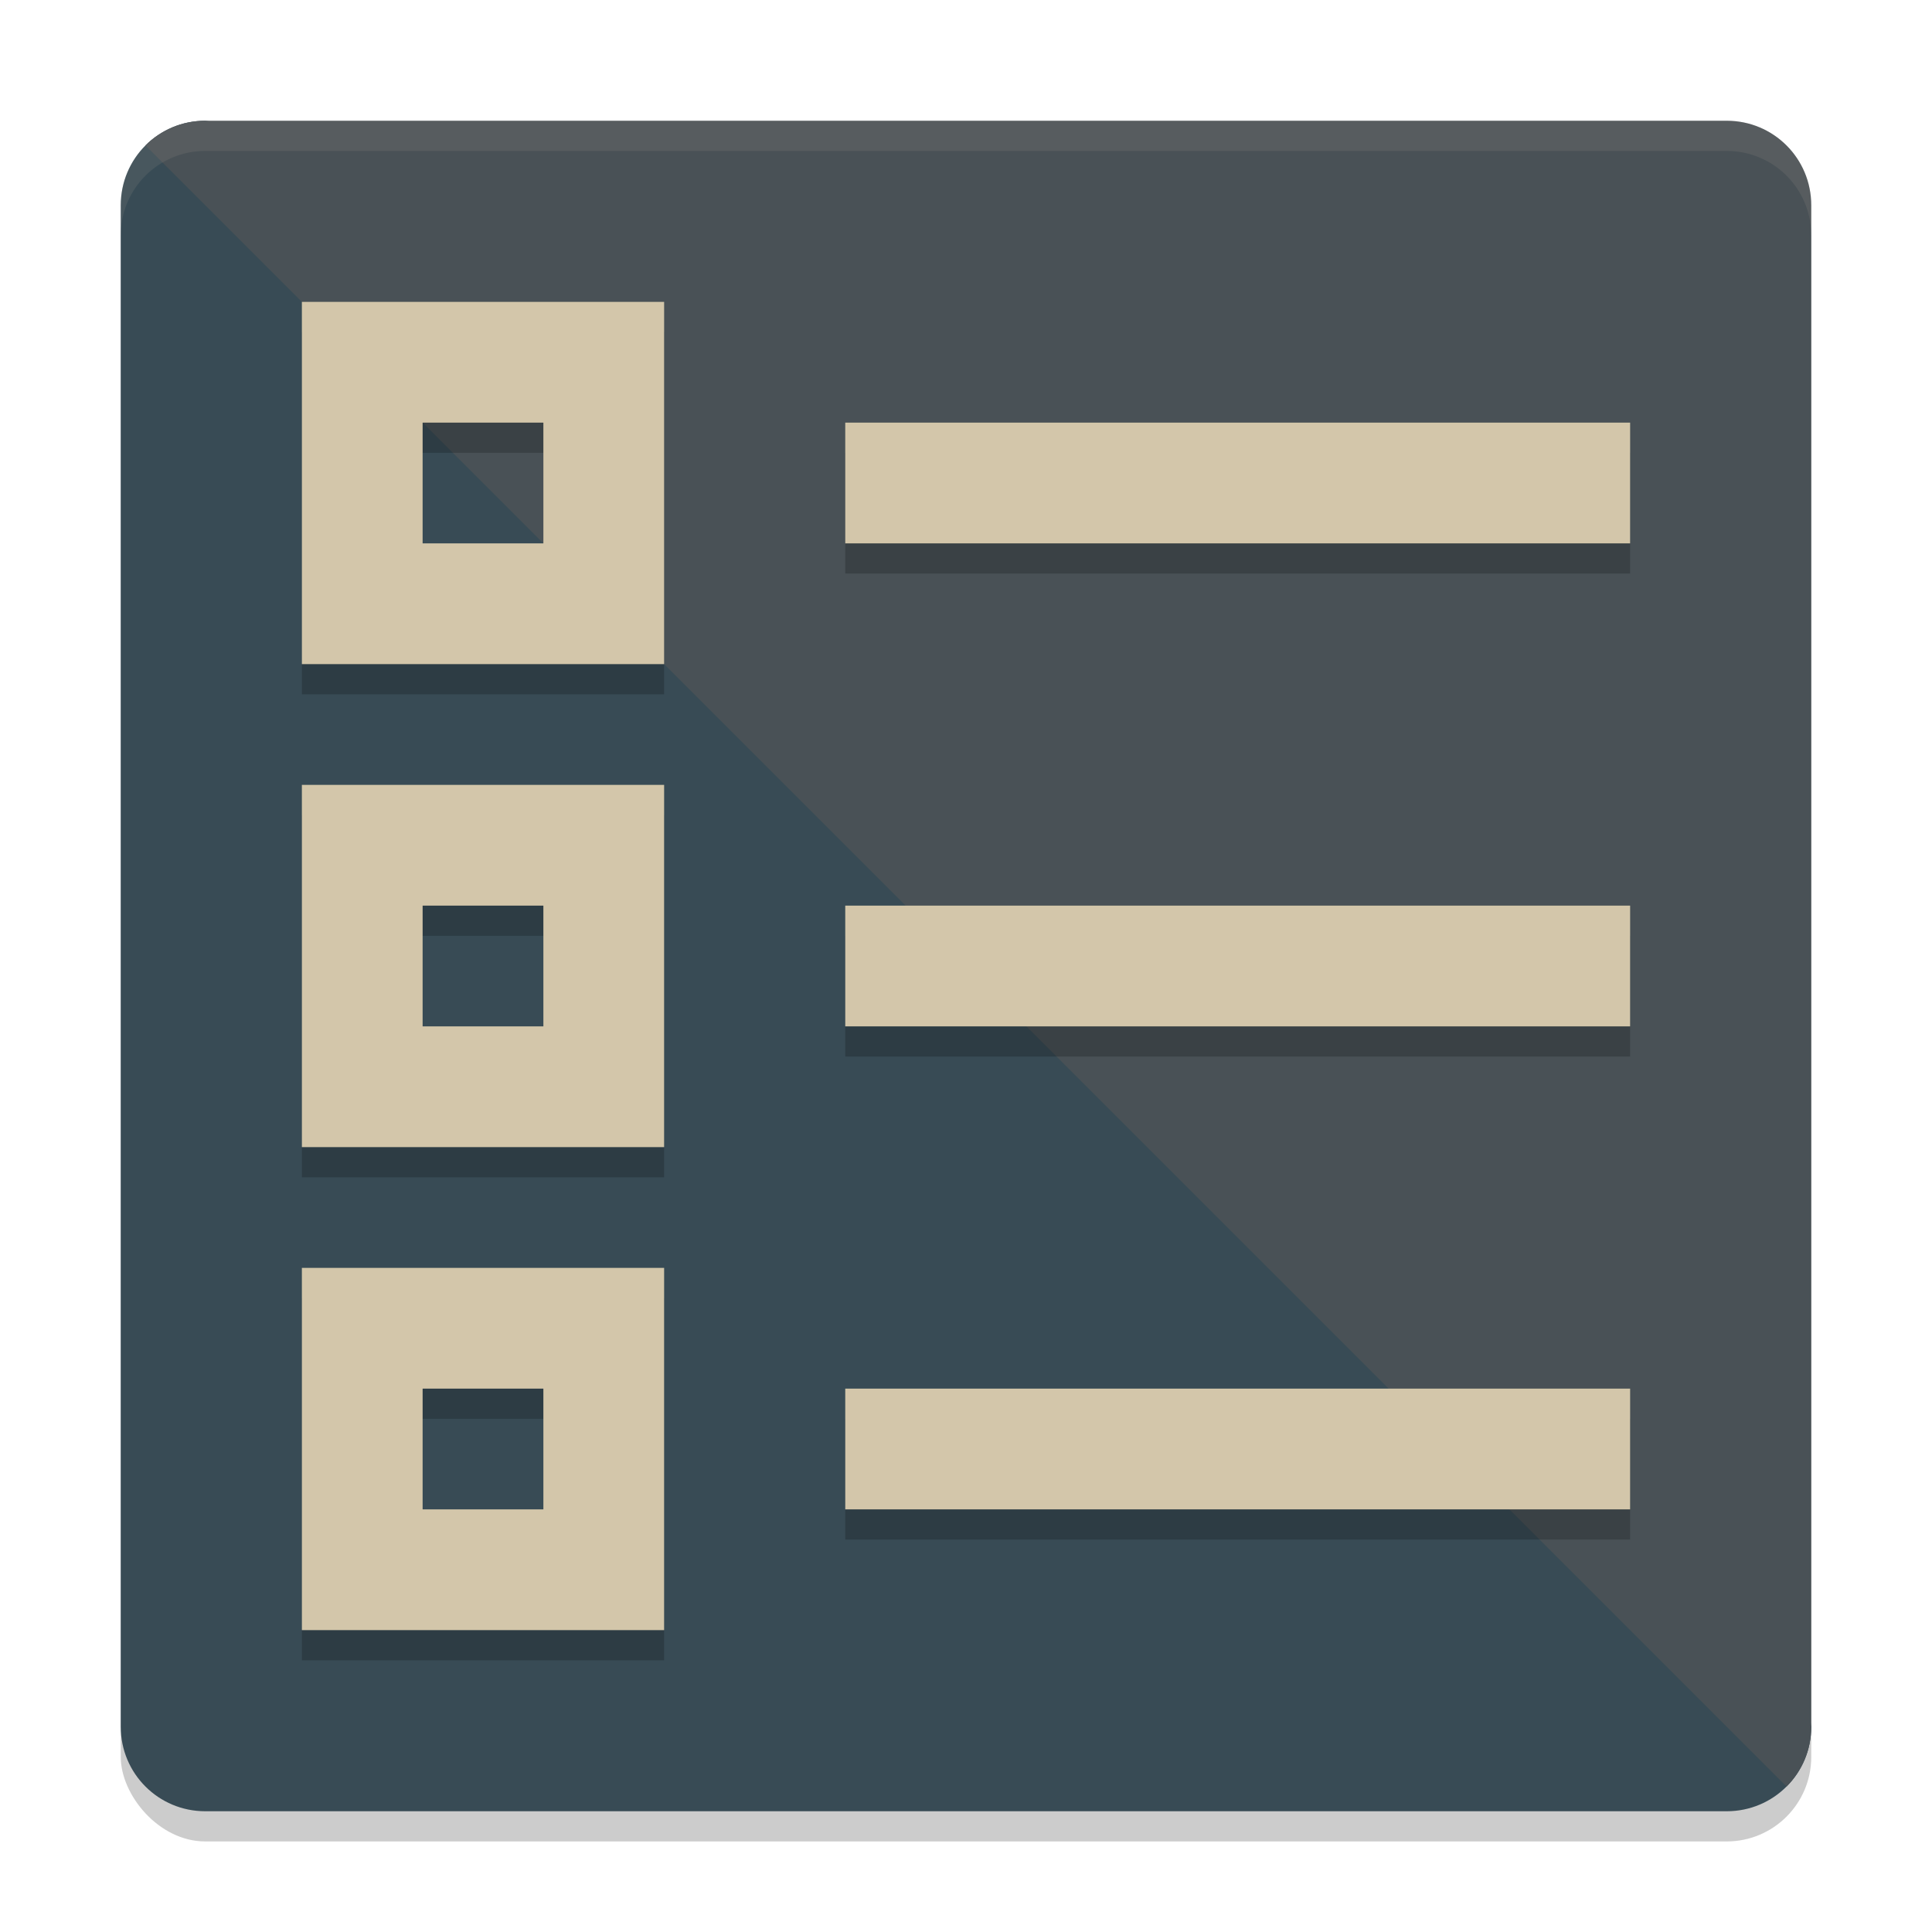 <svg xmlns="http://www.w3.org/2000/svg" width="64" height="64" version="1.1">
 <rect style="opacity:0.2" width="56" height="56" x="4" y="5" rx="2.8" ry="2.8"/>
 <path style="fill:#384b55" d="m 6.8,4 43.833,6.567 c 1.551,0 2.8,1.249 2.8,2.8 L 60,57.2 C 60,58.751 58.751,60 57.2,60 H 6.8 C 5.249,60 4,58.751 4,57.2 V 6.8 C 4,5.249 5.249,4 6.8,4 Z"/>
 <path style="fill:#495156" d="M 6.8,4 C 6.024,4 5.324,4.311 4.818,4.818 L 59.182,59.182 C 59.689,58.676 60,57.976 60,57.2 V 6.8 C 60,5.249 58.751,4 57.2,4 Z"/>
 <path style="opacity:0.2" d="M 10,11 V 23 H 22 V 11 Z m 4,4 h 4 v 4 h -4 z m 14,0 v 4 H 54 V 15 Z M 10,27 V 39 H 22 V 27 Z m 4,4 h 4 v 4 h -4 z m 14,0 v 4 H 54 V 31 Z M 10,43 V 55 H 22 V 43 Z m 4,4 h 4 v 4 h -4 z m 14,0 v 4 h 26 v -4 z"/>
 <path style="fill:#d3c6aa" d="M 10,10 V 22 H 22 V 10 Z m 4,4 h 4 v 4 h -4 z m 14,0 v 4 H 54 V 14 Z M 10,26 V 38 H 22 V 26 Z m 4,4 h 4 v 4 h -4 z m 14,0 v 4 H 54 V 30 Z M 10,42 V 54 H 22 V 42 Z m 4,4 h 4 v 4 h -4 z m 14,0 v 4 h 26 v -4 z"/>
 <path style="opacity:0.1;fill:#d3c6aa" d="M 6.801 4 C 5.25 4 4 5.25 4 6.801 L 4 7.801 C 4 6.25 5.25 5 6.801 5 L 57.199 5 C 58.75 5 60 6.25 60 7.801 L 60 6.801 C 60 5.25 58.75 4 57.199 4 L 6.801 4 z"/>
</svg>

